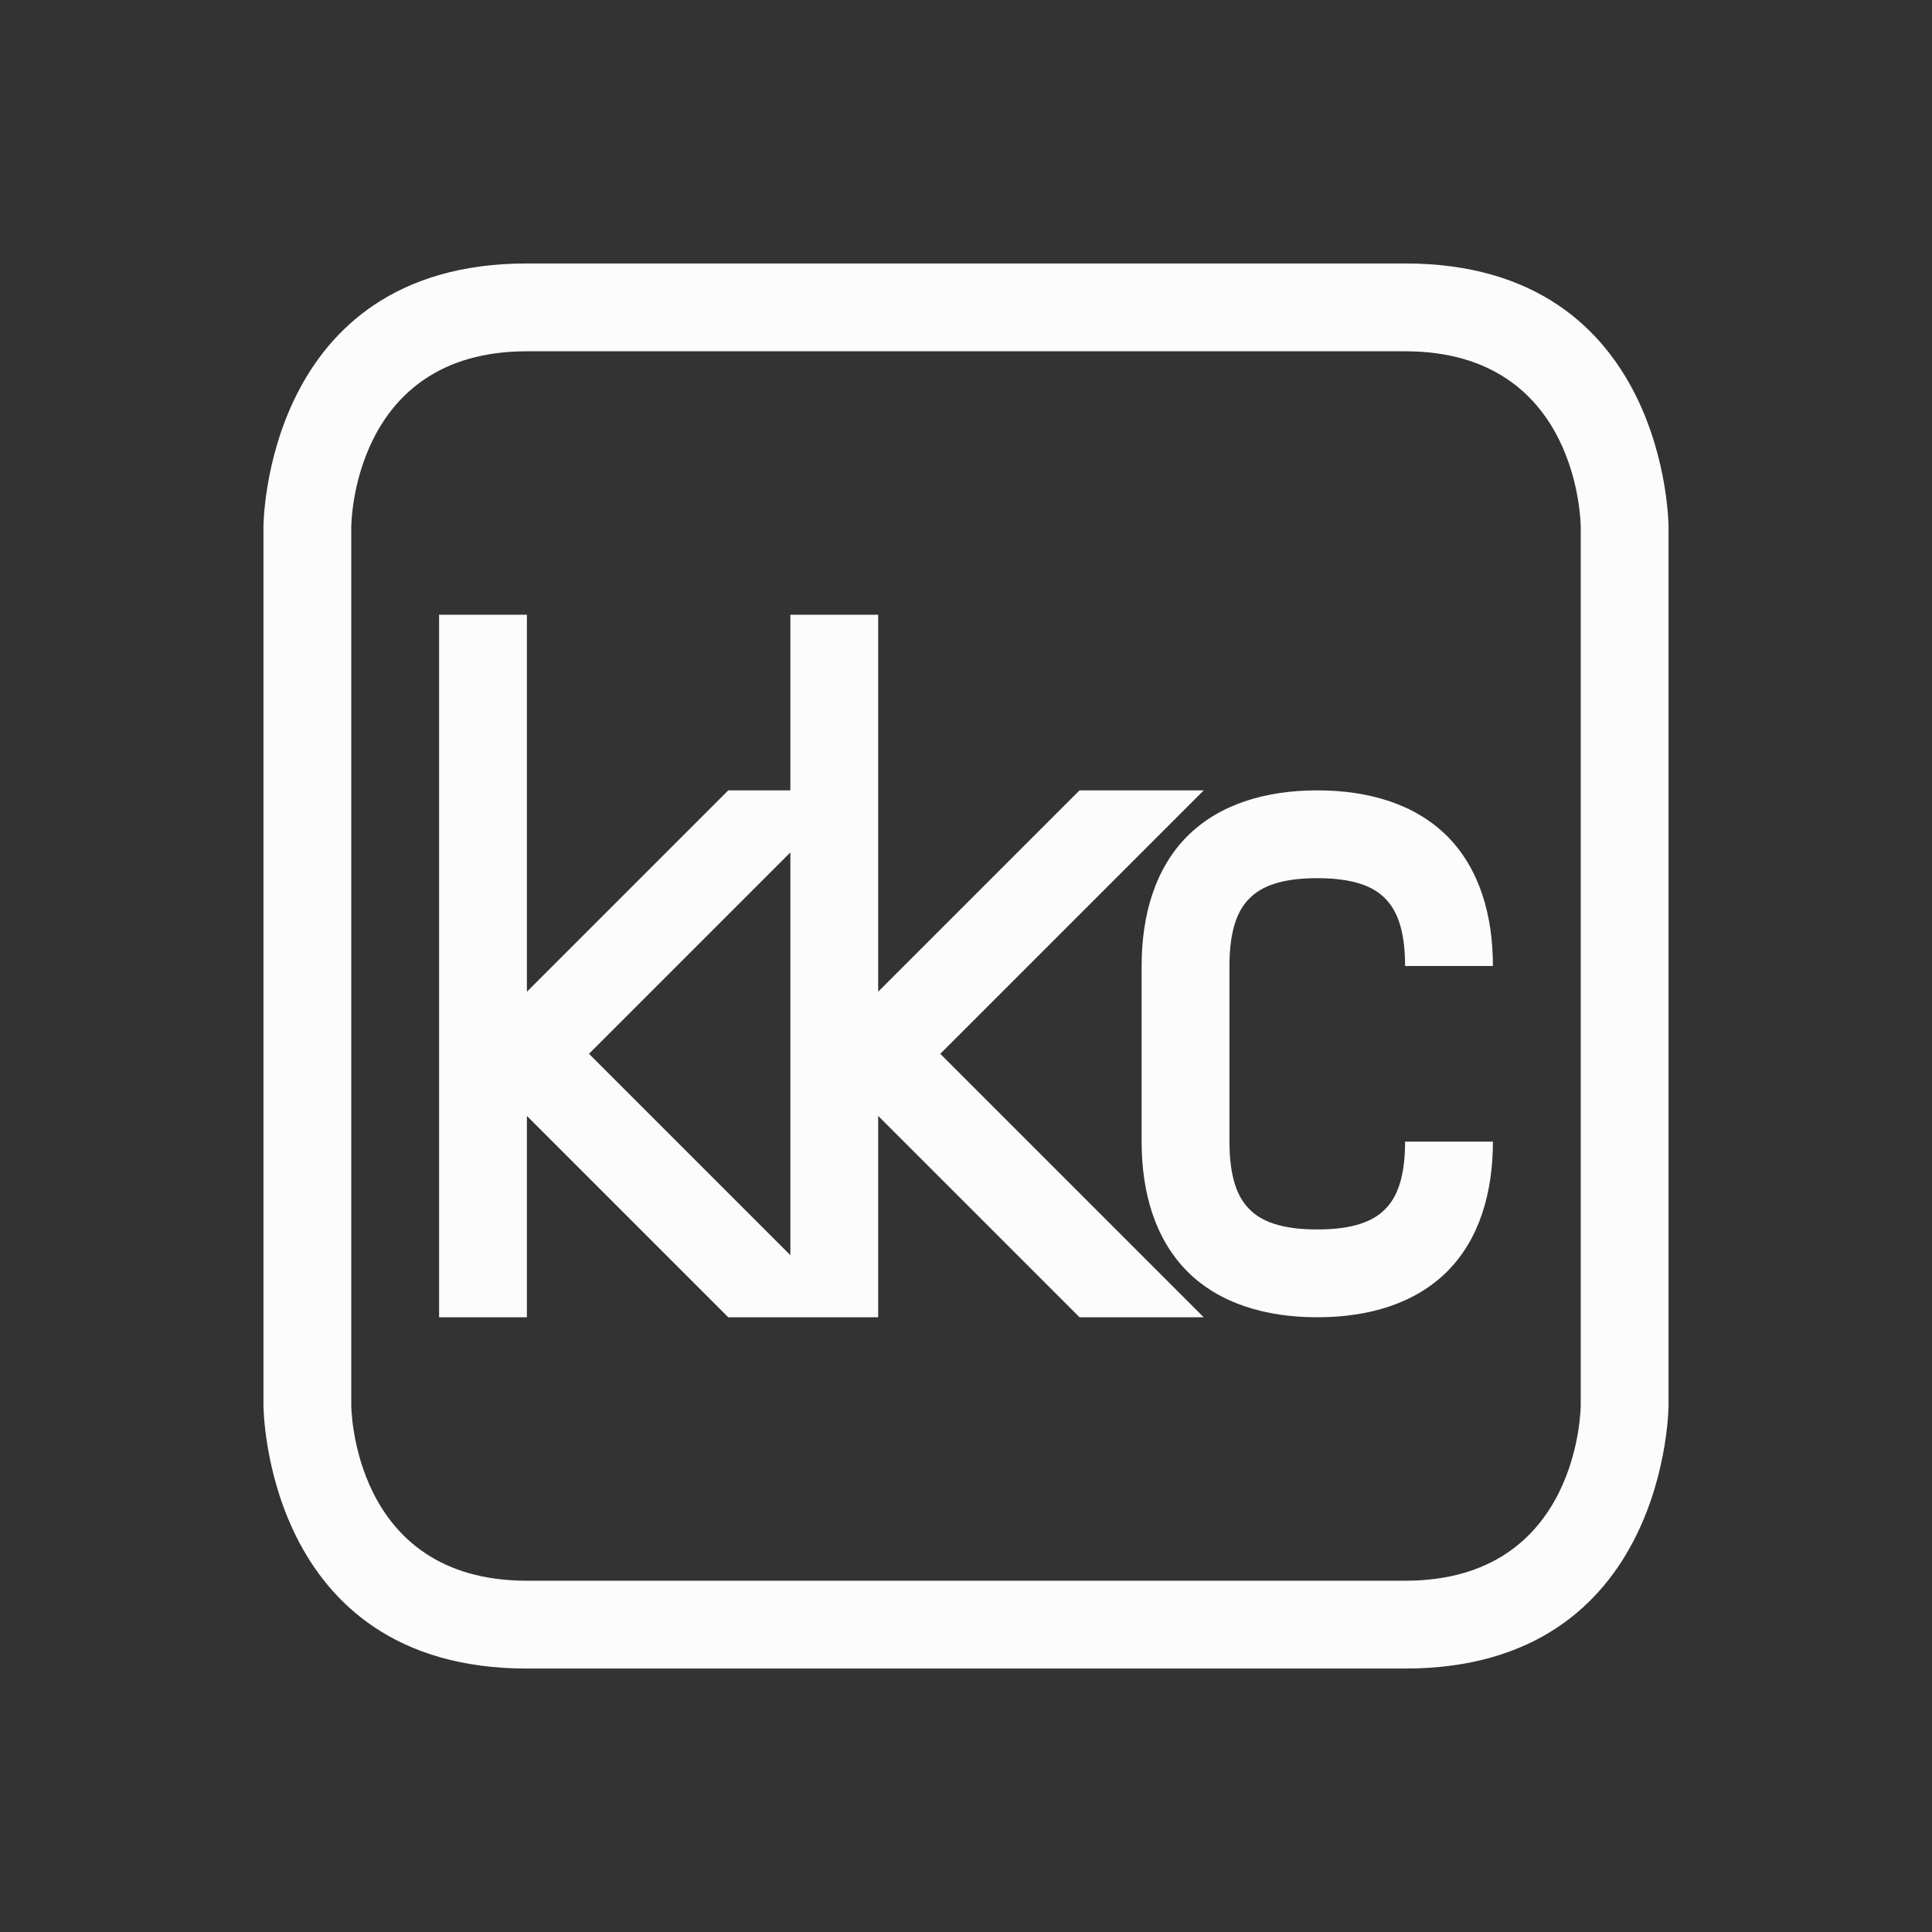 <svg xmlns="http://www.w3.org/2000/svg" width="22" height="22"><rect width="100%" height="100%" fill="#333333" stroke="none"/><path d="M0 170h22v22H0z" style="fill:none;fill-opacity:1;stroke:none" transform="translate(0 -170)"/><path d="M28 81c-3 0-3 3-3 3v10s0 3 3 3h10c3 0 3-3 3-3V84s0-3-3-3zm-2 3s0-2 2-2h10c2 0 2 2 2 2v10s0 2-2 2H28c-2 0-2-2-2-2zm1 1v8h1v-2.293L30.293 93H32v-2.293L34.293 93h1.414l-3-3 3-3h-1.414L32 89.293V85h-1v2h-.707L28 89.293V85Zm10 2c-.583 0-1.11.154-1.479.521-.367.368-.521.896-.521 1.479v2c0 .583.154 1.11.521 1.479.368.367.896.521 1.479.521s1.11-.154 1.479-.521c.367-.368.521-.896.521-1.479h-1c0 .417-.096.64-.229.771-.132.133-.354.229-.771.229s-.64-.096-.771-.229C36.096 91.64 36 91.417 36 91v-2c0-.417.096-.64.229-.771.132-.133.354-.229.771-.229s.64.096.771.229c.133.132.229.354.229.771h1c0-.583-.154-1.11-.521-1.479C38.11 87.154 37.583 87 37 87m-6 .707v4.586L28.707 90Z" style="color:#fcfcfc;fill:currentColor;fill-opacity:1;stroke:none" transform="translate(-22 -78)"/></svg>